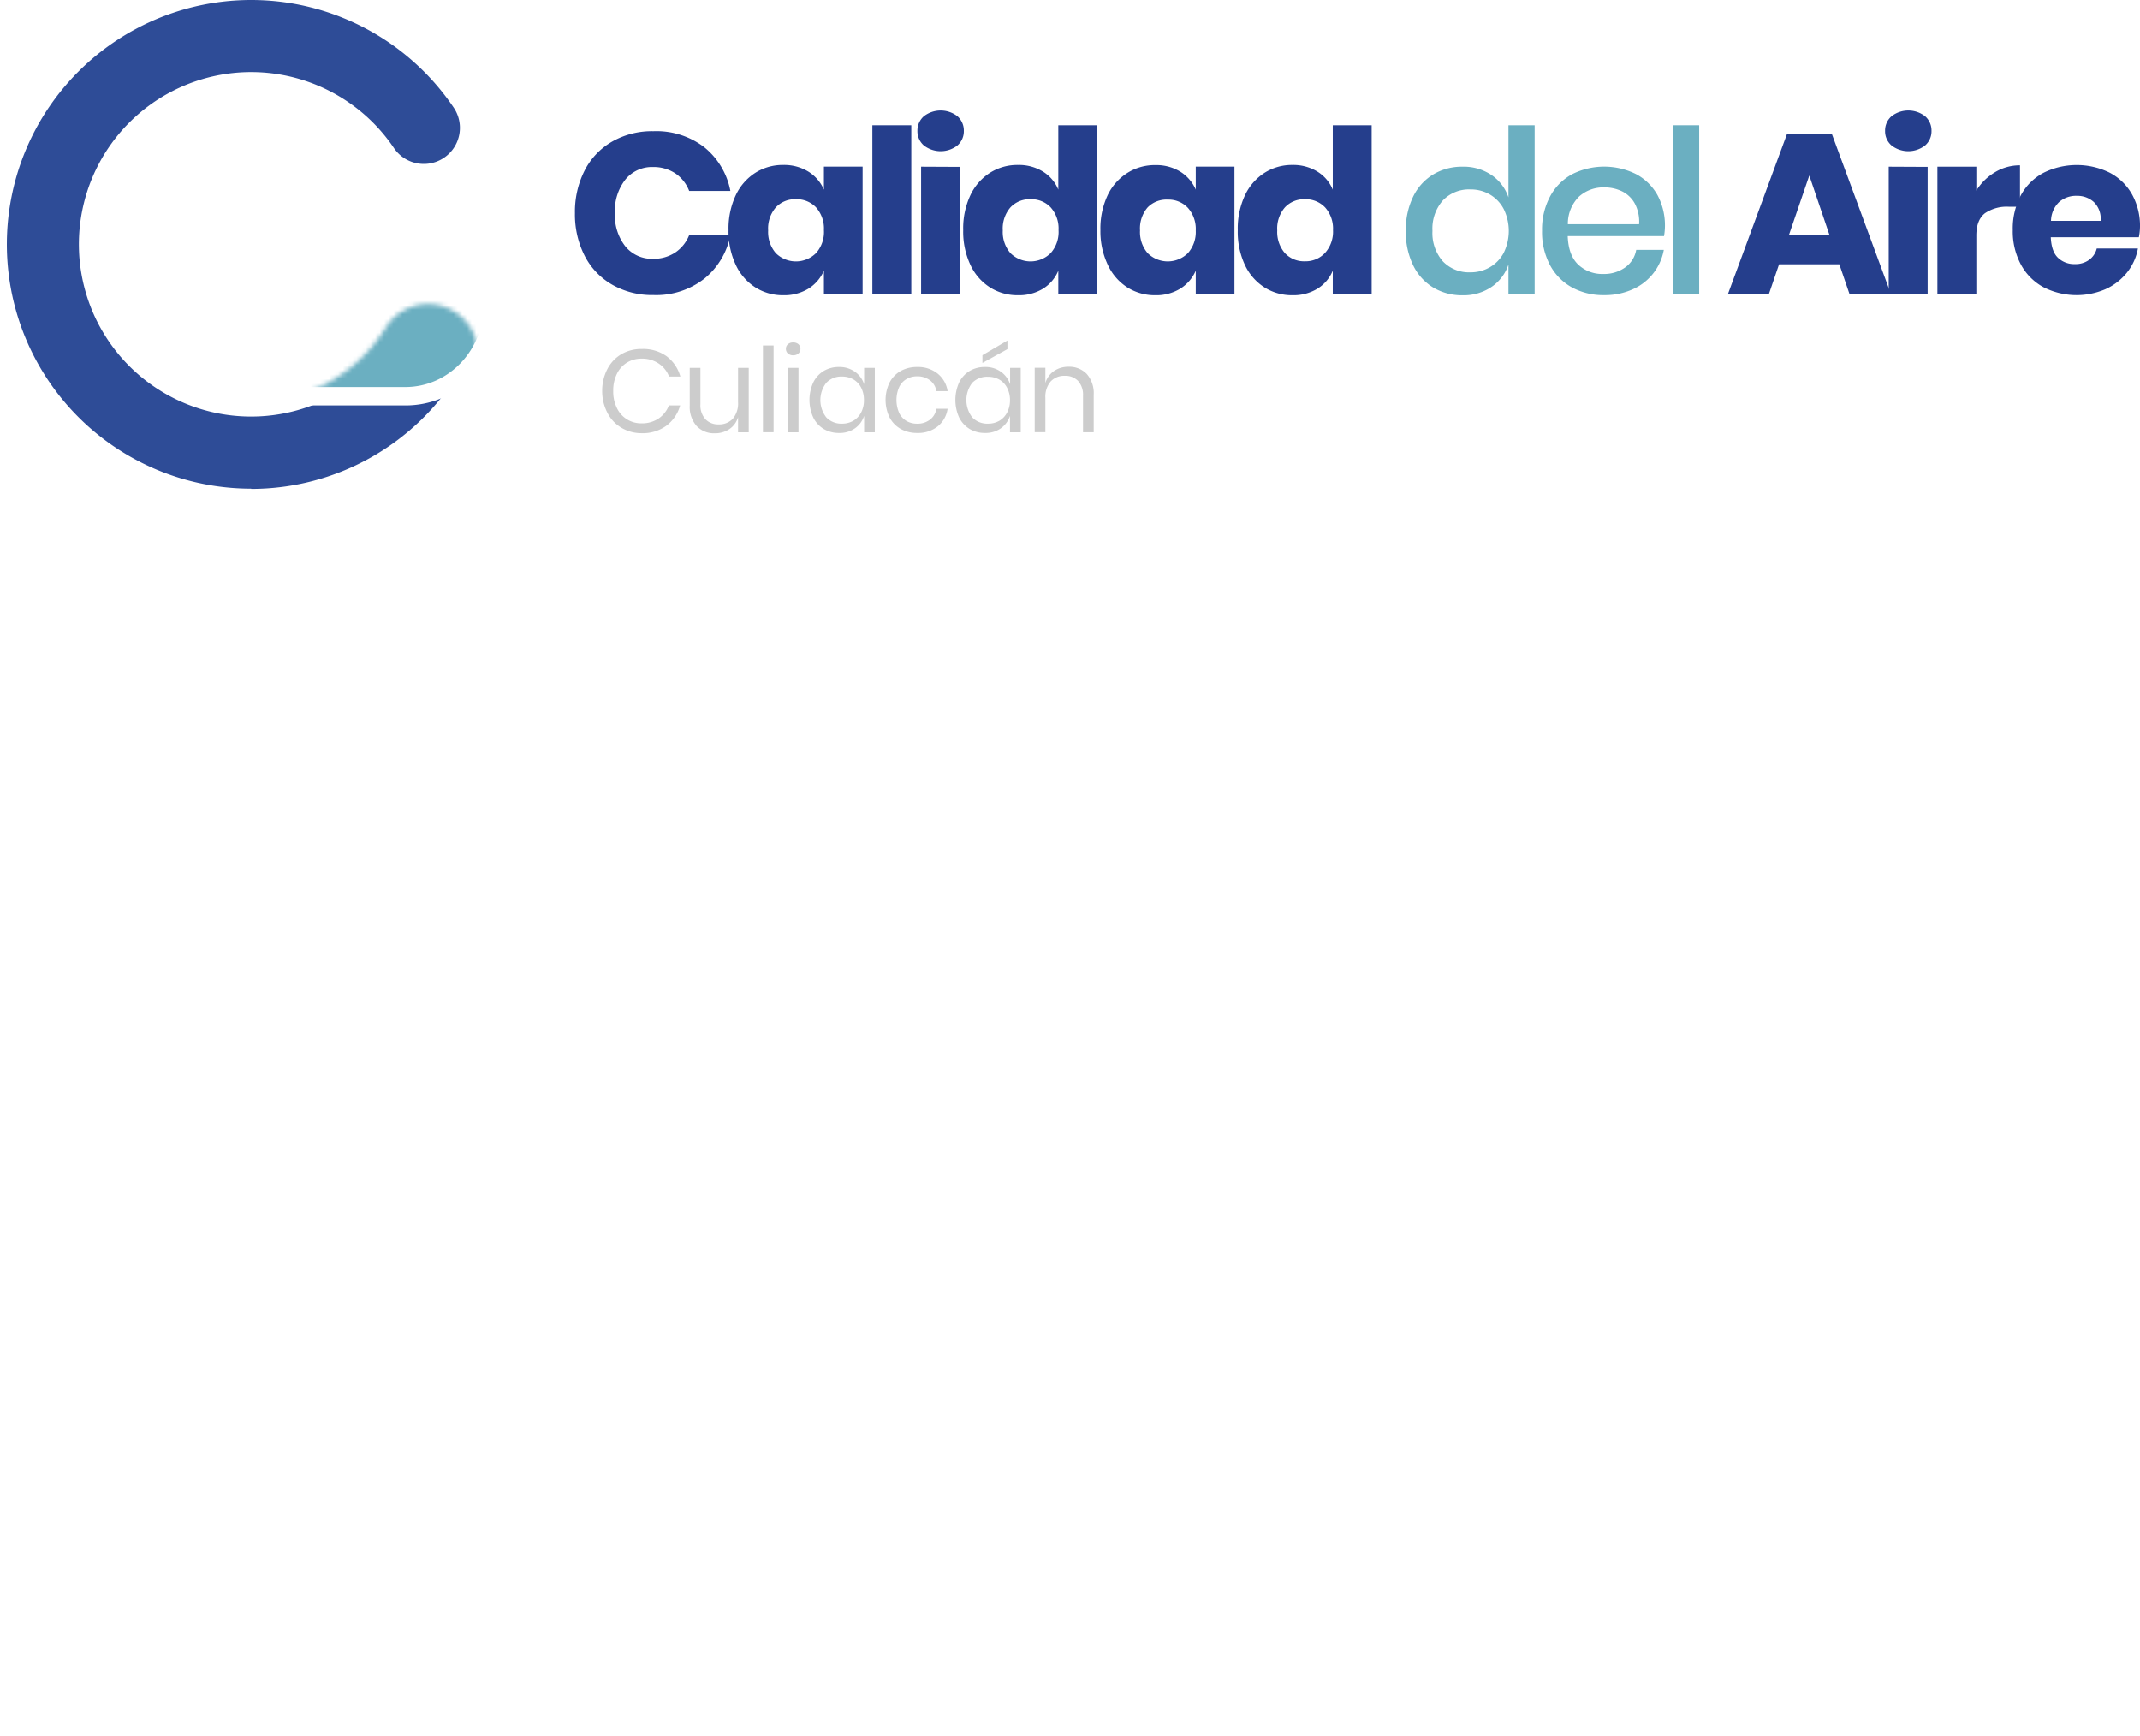 <svg xmlns="http://www.w3.org/2000/svg" xmlns:xlink="http://www.w3.org/1999/xlink" viewBox="0 0 465.08 377.21"><defs><style>.cls-1,.cls-2{fill:#040006;}.cls-1{stroke:#040006;stroke-miterlimit:10;stroke-width:6px;}.cls-3{fill:#2e4c97;}.cls-4{fill:#253e8c;}.cls-5{fill:#6bafc1;}.cls-6{fill:#ccc;}.cls-7{mask:url(#mask);}.cls-8{fill:#fff;}.cls-9{filter:url(#luminosity-noclip);}</style><filter id="luminosity-noclip" x="0" y="18.82" width="109.16" height="90.37" filterUnits="userSpaceOnUse" color-interpolation-filters="sRGB"><feFlood flood-color="#fff" result="bg"/><feBlend in="SourceGraphic" in2="bg"/></filter><mask id="mask" x="0" y="18.82" width="109.16" height="90.37" maskUnits="userSpaceOnUse"><g class="cls-9"><path class="cls-1" d="M54.59,106.19a53,53,0,0,0,45-25,7.83,7.83,0,1,0-13.27-8.31,37.27,37.27,0,0,1-31.76,17.6Z"/><path class="cls-2" d="M36.66,86"/></g></mask></defs><title>logo</title><g id="Capa_2" data-name="Capa 2"><g id="Capa_1-2" data-name="Capa 1"><g id="_01" data-name="01"><path class="cls-3" d="M54.59,106.19A53.09,53.09,0,0,1,17.05,15.55,53.1,53.1,0,0,1,98.61,23.4a7.83,7.83,0,1,1-13,8.77,37.43,37.43,0,1,0,.71,40.76,7.83,7.83,0,1,1,13.27,8.31,53,53,0,0,1-45,25Z"/><path class="cls-4" d="M153.07,32a16.07,16.07,0,0,1,5.66,9.5h-8.95a8.17,8.17,0,0,0-3-3.81,8.55,8.55,0,0,0-4.87-1.39,7.42,7.42,0,0,0-6,2.73,10.93,10.93,0,0,0-2.27,7.27,10.84,10.84,0,0,0,2.27,7.24,7.45,7.45,0,0,0,6,2.7,8.47,8.47,0,0,0,4.87-1.39,8.19,8.19,0,0,0,3-3.76h8.95a16.12,16.12,0,0,1-5.66,9.47A17,17,0,0,1,142,64.12a17.45,17.45,0,0,1-8.95-2.25,15.25,15.25,0,0,1-6-6.31,19.78,19.78,0,0,1-2.1-9.24,19.79,19.79,0,0,1,2.1-9.25,15.25,15.25,0,0,1,6-6.31A17.45,17.45,0,0,1,142,28.51,17.13,17.13,0,0,1,153.07,32Z"/><path class="cls-4" d="M175.7,37.31a8.7,8.7,0,0,1,3.36,3.91v-5h8.41V63.82h-8.41v-5a8.7,8.7,0,0,1-3.36,3.91,10.08,10.08,0,0,1-5.45,1.43,11.13,11.13,0,0,1-6.1-1.71,11.59,11.59,0,0,1-4.26-4.92A17,17,0,0,1,158.33,50a17,17,0,0,1,1.56-7.55,11.68,11.68,0,0,1,4.26-4.89,11.13,11.13,0,0,1,6.1-1.71A10.08,10.08,0,0,1,175.7,37.31Zm-7.1,7.77a7,7,0,0,0-1.66,5A7,7,0,0,0,168.6,55a6.2,6.2,0,0,0,8.75,0A6.87,6.87,0,0,0,179.06,50a6.89,6.89,0,0,0-1.71-4.93A5.76,5.76,0,0,0,173,43.3,5.67,5.67,0,0,0,168.6,45.08Z"/><path class="cls-4" d="M198.05,27.22v36.6h-8.46V27.22Z"/><path class="cls-4" d="M200.77,25.27a5.95,5.95,0,0,1,7.32,0,4.14,4.14,0,0,1,1.38,3.19,4.08,4.08,0,0,1-1.38,3.14,5.95,5.95,0,0,1-7.32,0,4.09,4.09,0,0,1-1.39-3.14A4.15,4.15,0,0,1,200.77,25.27Zm7.86,11V63.82h-8.45V36.23Z"/><path class="cls-4" d="M226.69,37.31A8.36,8.36,0,0,1,230,41.22v-14h8.46v36.6H230v-5a8.36,8.36,0,0,1-3.31,3.91,10,10,0,0,1-5.44,1.43,11.14,11.14,0,0,1-6.11-1.71,11.59,11.59,0,0,1-4.26-4.92A17,17,0,0,1,209.33,50a17,17,0,0,1,1.55-7.55,11.68,11.68,0,0,1,4.26-4.89,11.14,11.14,0,0,1,6.11-1.71A10,10,0,0,1,226.69,37.31Zm-7.1,7.77a7,7,0,0,0-1.66,5A7,7,0,0,0,219.59,55a6.2,6.2,0,0,0,8.75,0A6.87,6.87,0,0,0,230.05,50a6.89,6.89,0,0,0-1.71-4.93A5.74,5.74,0,0,0,224,43.3,5.68,5.68,0,0,0,219.59,45.08Z"/><path class="cls-4" d="M256.51,37.31a8.58,8.58,0,0,1,3.36,3.91v-5h8.41V63.82h-8.41v-5a8.58,8.58,0,0,1-3.36,3.91,10,10,0,0,1-5.44,1.43A11.16,11.16,0,0,1,245,62.46a11.57,11.57,0,0,1-4.25-4.92A17,17,0,0,1,239.15,50a17,17,0,0,1,1.56-7.55A11.66,11.66,0,0,1,245,37.59a11.16,11.16,0,0,1,6.11-1.71A10,10,0,0,1,256.51,37.31Zm-7.1,7.77a7,7,0,0,0-1.65,5A7,7,0,0,0,249.41,55a6.22,6.22,0,0,0,8.76,0,6.91,6.91,0,0,0,1.7-4.89,6.93,6.93,0,0,0-1.7-4.93,5.78,5.78,0,0,0-4.38-1.8A5.71,5.71,0,0,0,249.41,45.08Z"/><path class="cls-4" d="M286.33,37.31a8.33,8.33,0,0,1,3.32,3.91v-14h8.45v36.6h-8.45v-5a8.33,8.33,0,0,1-3.32,3.91,10,10,0,0,1-5.44,1.43,11.13,11.13,0,0,1-6.1-1.71,11.59,11.59,0,0,1-4.26-4.92A17,17,0,0,1,269,50a17,17,0,0,1,1.56-7.55,11.68,11.68,0,0,1,4.26-4.89,11.13,11.13,0,0,1,6.1-1.71A10,10,0,0,1,286.33,37.31Zm-7.09,7.77a7,7,0,0,0-1.66,5A7,7,0,0,0,279.24,55a5.67,5.67,0,0,0,4.37,1.78A5.73,5.73,0,0,0,288,54.92,6.87,6.87,0,0,0,289.7,50,6.89,6.89,0,0,0,288,45.1a5.78,5.78,0,0,0-4.38-1.8A5.67,5.67,0,0,0,279.24,45.08Z"/><path class="cls-5" d="M324.17,38.06a9.53,9.53,0,0,1,3.66,4.84V27.22h5.69v36.6h-5.69V57.49a9.52,9.52,0,0,1-3.66,4.85,10.79,10.79,0,0,1-6.33,1.83,12.11,12.11,0,0,1-6.36-1.68,11.47,11.47,0,0,1-4.37-4.85,16.45,16.45,0,0,1-1.59-7.47,16.38,16.38,0,0,1,1.59-7.42,11.44,11.44,0,0,1,4.37-4.84,12.11,12.11,0,0,1,6.36-1.68A10.79,10.79,0,0,1,324.17,38.06Zm-10.61,5.51a9.27,9.27,0,0,0-2.25,6.6,9.28,9.28,0,0,0,2.25,6.61,7.84,7.84,0,0,0,6,2.4,8.2,8.2,0,0,0,4.25-1.12,7.89,7.89,0,0,0,3-3.14,10.83,10.83,0,0,0,0-9.47,7.91,7.91,0,0,0-3-3.17,8.19,8.19,0,0,0-4.25-1.11A7.84,7.84,0,0,0,313.56,43.57Z"/><path class="cls-5" d="M361.71,51.31h-21q.15,4.2,2.32,6.23a7.58,7.58,0,0,0,5.39,2,7.92,7.92,0,0,0,4.78-1.43,5.91,5.91,0,0,0,2.39-3.81h6a11.62,11.62,0,0,1-6.78,8.58,14.71,14.71,0,0,1-6.18,1.26,14.24,14.24,0,0,1-7-1.68,11.92,11.92,0,0,1-4.77-4.85,15.27,15.27,0,0,1-1.73-7.47,15.21,15.21,0,0,1,1.73-7.42,11.89,11.89,0,0,1,4.77-4.84,15.55,15.55,0,0,1,14,0,11.57,11.57,0,0,1,4.6,4.55,14,14,0,0,1,1.41,8.88Zm-6.41-7.05a6.37,6.37,0,0,0-2.77-2.67,8.64,8.64,0,0,0-3.83-.86,7.91,7.91,0,0,0-5.54,2,8.31,8.31,0,0,0-2.42,6h15.48A8.43,8.43,0,0,0,355.3,44.26Z"/><path class="cls-5" d="M369.28,27.22v36.6h-5.64V27.22Z"/><path class="cls-4" d="M399.74,57.44h-13.1l-2.18,6.38h-8.9L388.37,29.1h9.74l12.81,34.72h-9ZM397.57,51l-4.36-12.85L388.81,51Z"/><path class="cls-4" d="M411.07,25.27a5.95,5.95,0,0,1,7.32,0,4.14,4.14,0,0,1,1.38,3.19,4.08,4.08,0,0,1-1.38,3.14,5.95,5.95,0,0,1-7.32,0,4.06,4.06,0,0,1-1.39-3.14A4.12,4.12,0,0,1,411.07,25.27Zm7.86,11V63.82h-8.46V36.23Z"/><path class="cls-4" d="M433.6,37.41A10.39,10.39,0,0,1,439,35.93v9h-2.42a8.42,8.42,0,0,0-5.22,1.43c-1.24,1-1.85,2.58-1.85,4.85V63.82h-8.46V36.23h8.46v5.19A12,12,0,0,1,433.6,37.41Z"/><path class="cls-4" d="M464.83,51.56H445.69c.1,2.08.62,3.57,1.58,4.47a5.1,5.1,0,0,0,3.66,1.36,5,5,0,0,0,3.12-.94A4.35,4.35,0,0,0,455.68,54h8.95a11.63,11.63,0,0,1-2.37,5.22,12.64,12.64,0,0,1-4.65,3.61,15.87,15.87,0,0,1-13.48-.4,12.14,12.14,0,0,1-4.92-4.92A15.22,15.22,0,0,1,437.43,50a15.43,15.43,0,0,1,1.75-7.55,12,12,0,0,1,4.93-4.89,16.22,16.22,0,0,1,14.44,0,11.91,11.91,0,0,1,4.82,4.72,14.07,14.07,0,0,1,1.71,7A12.1,12.1,0,0,1,464.83,51.56Zm-9.77-7.64a5.34,5.34,0,0,0-3.73-1.36,5.55,5.55,0,0,0-3.86,1.38A5.82,5.82,0,0,0,445.74,48h10.78A5.06,5.06,0,0,0,455.06,43.92Z"/><path class="cls-6" d="M144.86,77.41a8.27,8.27,0,0,1,3,4.42h-2.45A6,6,0,0,0,143.15,79a6.37,6.37,0,0,0-3.74-1.06,5.89,5.89,0,0,0-3.15.86,5.79,5.79,0,0,0-2.19,2.44,8.13,8.13,0,0,0-.8,3.73,8,8,0,0,0,.8,3.7A5.8,5.8,0,0,0,139.41,92a6.44,6.44,0,0,0,3.74-1.06,6,6,0,0,0,2.22-2.84h2.45a8.27,8.27,0,0,1-3,4.42,8.76,8.76,0,0,1-5.43,1.62A8.54,8.54,0,0,1,135,92.93a7.94,7.94,0,0,1-3-3.24A10.08,10.08,0,0,1,130.87,85,10.21,10.21,0,0,1,132,80.2,8,8,0,0,1,135,77a8.54,8.54,0,0,1,4.46-1.16A8.76,8.76,0,0,1,144.86,77.41Z"/><path class="cls-6" d="M162.72,79.94v14H160.4V90.65a4.65,4.65,0,0,1-1.9,2.61,5.59,5.59,0,0,1-3.17.9,5.2,5.2,0,0,1-3.92-1.56,6.28,6.28,0,0,1-1.51-4.5V79.94h2.32v7.93a4.52,4.52,0,0,0,1.07,3.22,3.82,3.82,0,0,0,2.91,1.14A4,4,0,0,0,159.26,91a5.12,5.12,0,0,0,1.14-3.6V79.94Z"/><path class="cls-6" d="M168.12,75.08V93.93h-2.31V75.08Z"/><path class="cls-6" d="M171.23,74.81a1.65,1.65,0,0,1,1.15-.39,1.67,1.67,0,0,1,1.15.39,1.36,1.36,0,0,1,.43,1,1.34,1.34,0,0,1-.43,1,1.63,1.63,0,0,1-1.15.4,1.61,1.61,0,0,1-1.15-.4,1.31,1.31,0,0,1-.43-1A1.32,1.32,0,0,1,171.23,74.81Zm2.3,5.13v14h-2.32v-14Z"/><path class="cls-6" d="M185.8,80.79a5.28,5.28,0,0,1,2,2.72V79.94h2.32v14h-2.32V90.37a5.28,5.28,0,0,1-2,2.72,5.78,5.78,0,0,1-3.46,1,6.4,6.4,0,0,1-3.31-.86,6,6,0,0,1-2.28-2.49,9.18,9.18,0,0,1,0-7.63,6,6,0,0,1,2.28-2.5,6.4,6.4,0,0,1,3.31-.86A5.78,5.78,0,0,1,185.8,80.79Zm-6.22,2.4a6.12,6.12,0,0,0,0,7.52A4.49,4.49,0,0,0,183,92.07a4.84,4.84,0,0,0,2.46-.63,4.52,4.52,0,0,0,1.69-1.8,5.65,5.65,0,0,0,.61-2.69,5.72,5.72,0,0,0-.61-2.7,4.39,4.39,0,0,0-1.69-1.8,4.94,4.94,0,0,0-2.46-.62A4.49,4.49,0,0,0,179.58,83.19Z"/><path class="cls-6" d="M203.77,81.19A6,6,0,0,1,205.94,85h-2.45a3.55,3.55,0,0,0-1.39-2.36,4.52,4.52,0,0,0-2.81-.86,4.43,4.43,0,0,0-2.23.57,4,4,0,0,0-1.62,1.72,7,7,0,0,0,0,5.73,4.1,4.1,0,0,0,1.62,1.72,4.53,4.53,0,0,0,2.23.56,4.46,4.46,0,0,0,2.81-.87,3.58,3.58,0,0,0,1.39-2.37h2.45a6,6,0,0,1-2.17,3.84,6.85,6.85,0,0,1-4.43,1.41,7.31,7.31,0,0,1-3.57-.86,6.2,6.2,0,0,1-2.43-2.49,8.71,8.71,0,0,1,0-7.63,6.16,6.16,0,0,1,2.43-2.5,7.31,7.31,0,0,1,3.57-.86A6.8,6.8,0,0,1,203.77,81.19Z"/><path class="cls-6" d="M217.52,80.79a5.35,5.35,0,0,1,2,2.72V79.94h2.31v14H219.5V90.37a5.35,5.35,0,0,1-2,2.72,5.73,5.73,0,0,1-3.45,1,6.38,6.38,0,0,1-3.31-.86,6.08,6.08,0,0,1-2.29-2.49,9.28,9.28,0,0,1,0-7.63,6,6,0,0,1,2.29-2.5,6.38,6.38,0,0,1,3.31-.86A5.73,5.73,0,0,1,217.52,80.79Zm-6.22,2.4a6.16,6.16,0,0,0,0,7.52,4.49,4.49,0,0,0,3.43,1.36,4.79,4.79,0,0,0,2.46-.63,4.45,4.45,0,0,0,1.69-1.8A5.65,5.65,0,0,0,219.5,87a5.72,5.72,0,0,0-.62-2.7,4.33,4.33,0,0,0-1.69-1.8,4.89,4.89,0,0,0-2.46-.62A4.49,4.49,0,0,0,211.3,83.19Zm7.64-7.32-5.43,3V77.19L218.94,74Z"/><path class="cls-6" d="M236.19,81.28a6.32,6.32,0,0,1,1.5,4.53v8.12h-2.32V86a4.49,4.49,0,0,0-1.07-3.21,3.8,3.8,0,0,0-2.9-1.12,4,4,0,0,0-3.06,1.23,5.12,5.12,0,0,0-1.15,3.61v7.41h-2.32v-14h2.32v3.32a4.78,4.78,0,0,1,1.9-2.63,5.52,5.52,0,0,1,3.15-.91A5.25,5.25,0,0,1,236.19,81.28Z"/><g class="cls-7"><path class="cls-5" d="M88.13,46.59H85.77a32.28,32.28,0,0,0-63.24,0H21c-10.51,0-19,8.84-19,19.76s8.52,19.76,19,19.76h67.1c10.51,0,19-8.85,19-19.76S98.64,46.59,88.13,46.59Z"/><path class="cls-8" d="M88.13,88.11H21c-11.6,0-21-9.76-21-21.76S9.38,44.64,20.93,44.59a34.29,34.29,0,0,1,66.43,0h.77c11.59,0,21,9.76,21,21.76S99.72,88.11,88.13,88.11ZM21,48.59c-9.39,0-17,8-17,17.76s7.64,17.76,17,17.76h67.1c9.39,0,17-8,17-17.76s-7.64-17.76-17-17.76h-4L83.81,47a30.29,30.29,0,0,0-59.33,0l-.32,1.6Z"/></g><g id="aire"><path class="cls-8" d="M74.54,70.81A8.55,8.55,0,0,1,66,62.27a1.64,1.64,0,1,1,3.28,0A5.27,5.27,0,1,0,74.54,57H33.75a1.64,1.64,0,0,1,0-3.28H74.54a8.54,8.54,0,0,1,0,17.08Z"/><path class="cls-8" d="M53,72.7a6.26,6.26,0,0,1-6.26-6.25,1.64,1.64,0,1,1,3.28,0,3,3,0,1,0,3-3H26.86a1.64,1.64,0,0,1,0-3.28H53A6.26,6.26,0,1,1,53,72.7Z"/><path class="cls-8" d="M60.7,50.73H42.59a1.64,1.64,0,0,1,0-3.28H60.7a3.83,3.83,0,1,0-3.83-3.83,1.64,1.64,0,1,1-3.28,0,7.11,7.11,0,1,1,7.11,7.11Z"/></g></g></g><g id="_02" data-name="02"><g id="_02-2" data-name="02"><path class="cls-8" d="M72.37,377.21a8.56,8.56,0,0,1-8.55-8.55,1.64,1.64,0,1,1,3.28,0,5.27,5.27,0,1,0,5.27-5.26H31.58a1.64,1.64,0,0,1,0-3.28H72.37a8.55,8.55,0,0,1,0,17.09Z"/></g></g></g></svg>